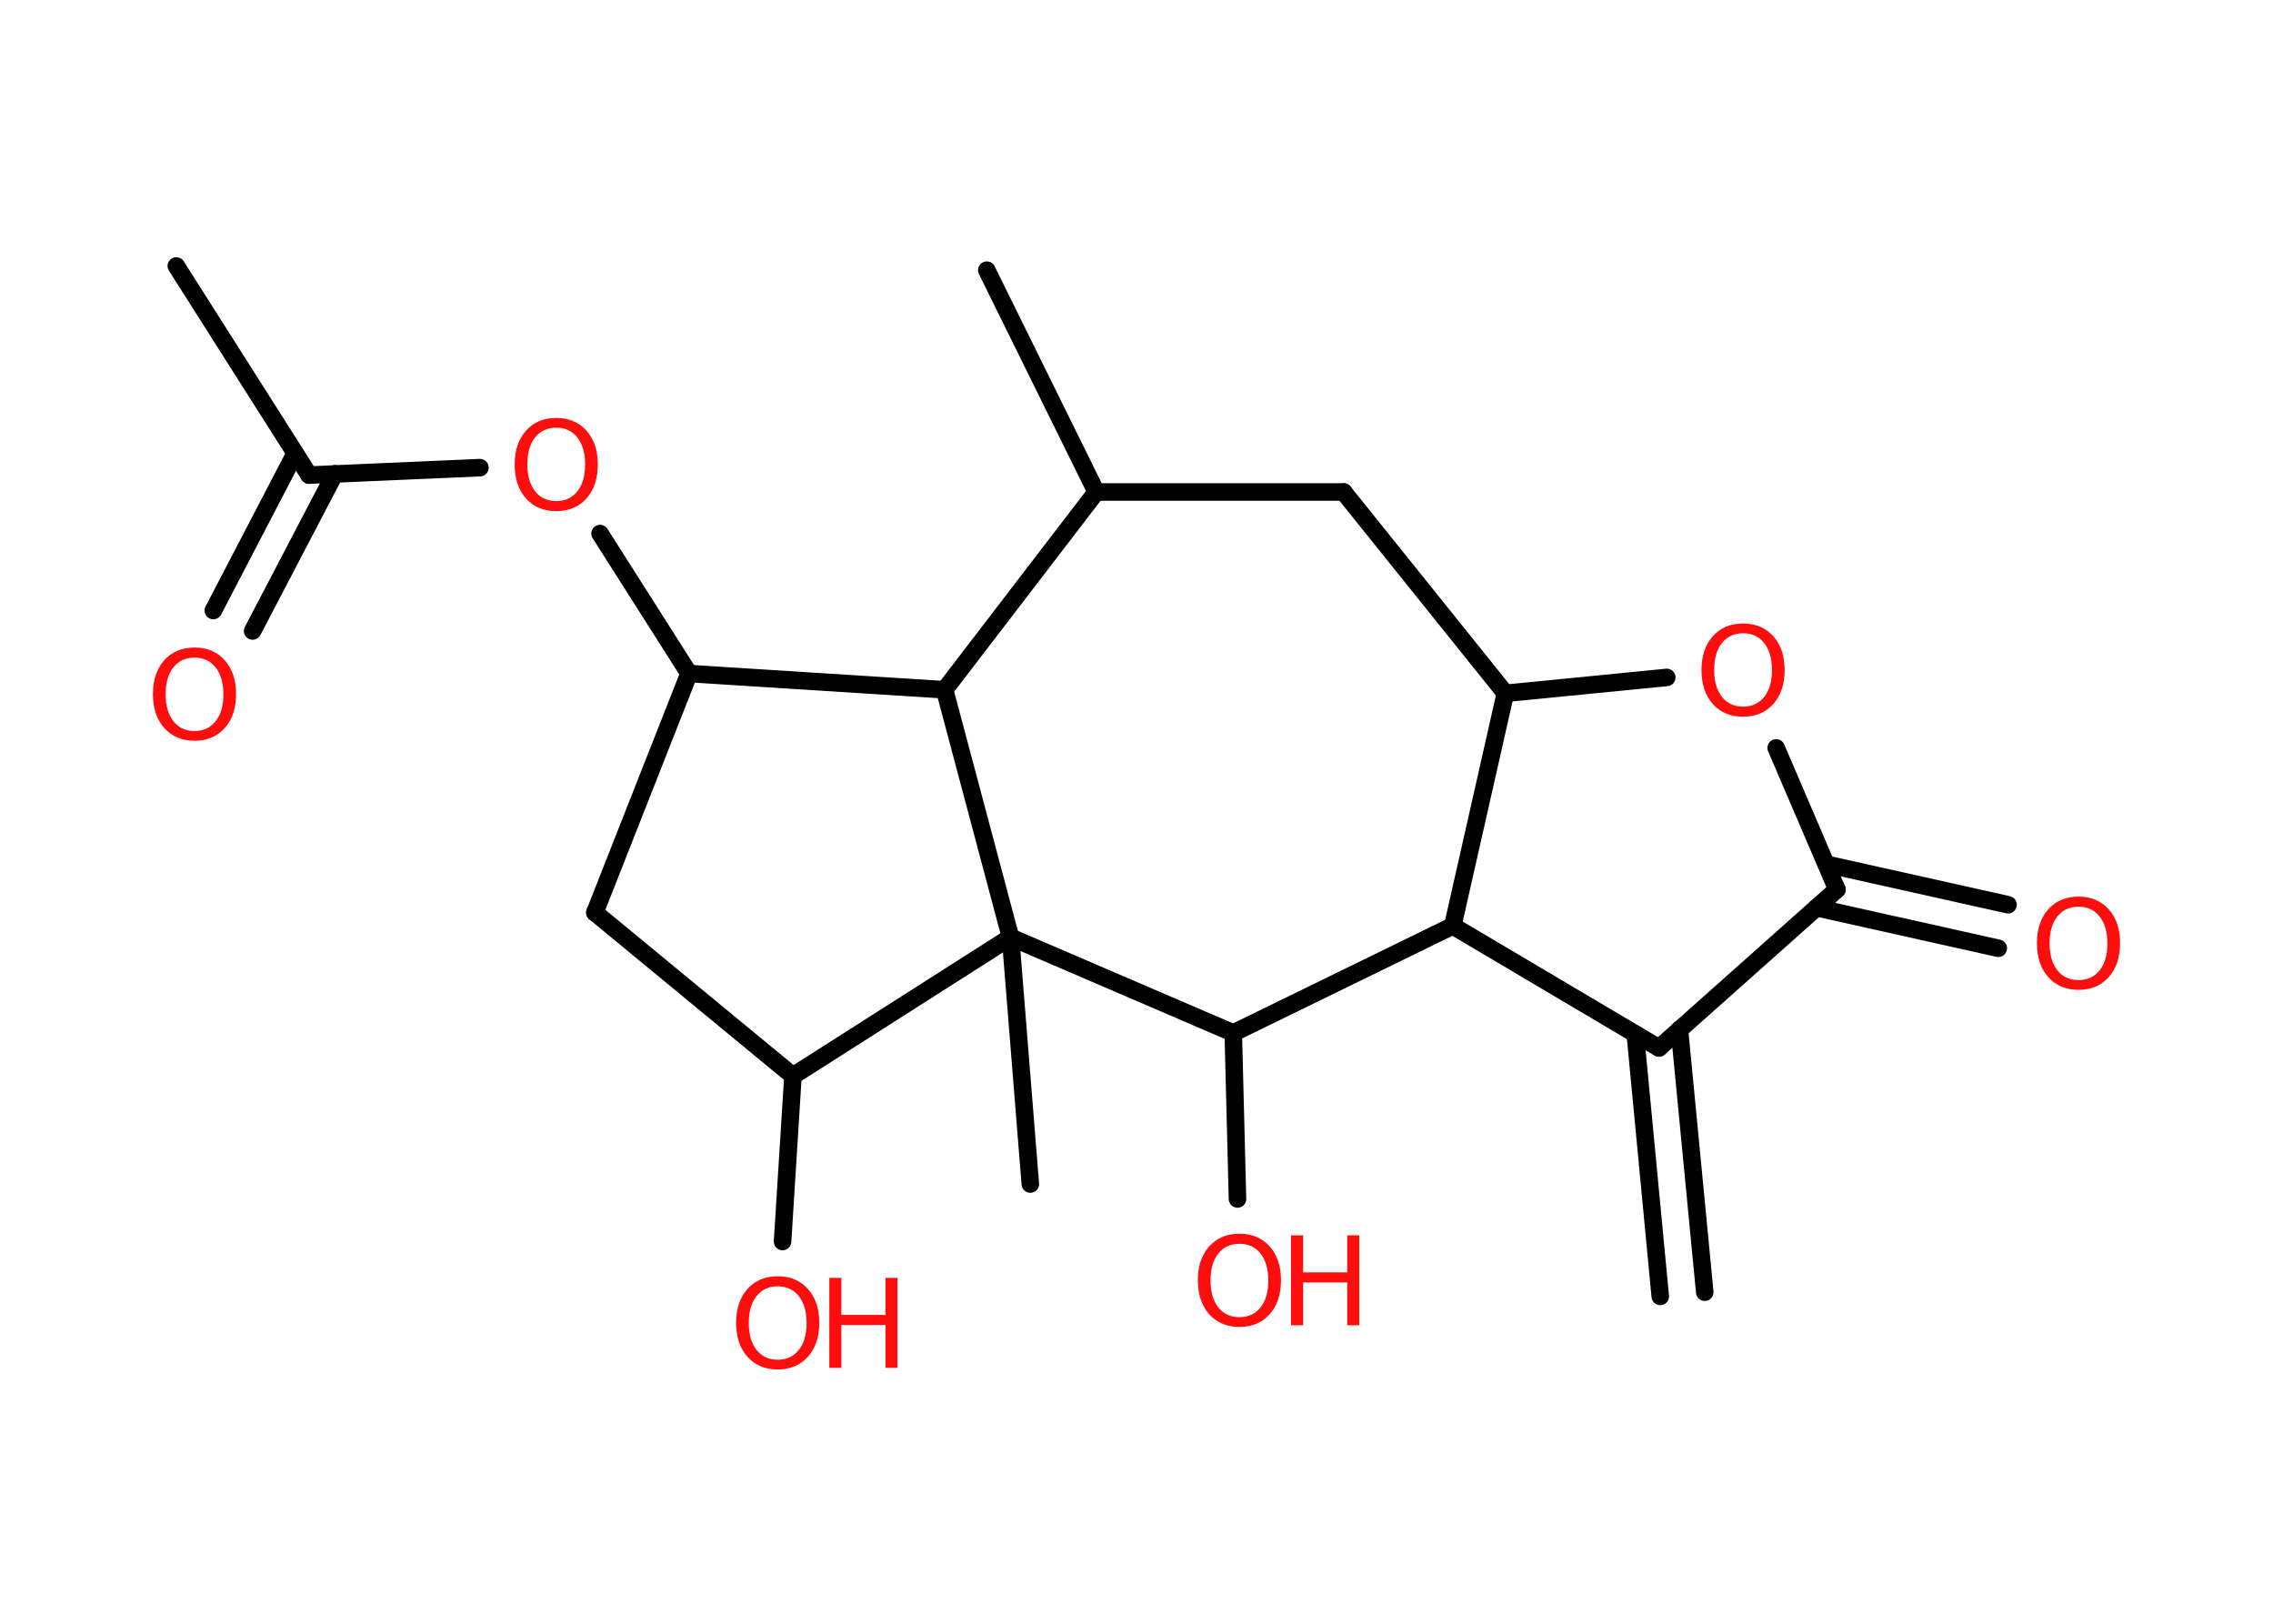 <?xml version='1.0' encoding='UTF-8'?>
<!DOCTYPE svg PUBLIC "-//W3C//DTD SVG 1.1//EN" "http://www.w3.org/Graphics/SVG/1.1/DTD/svg11.dtd">
<svg version='1.2' xmlns='http://www.w3.org/2000/svg' xmlns:xlink='http://www.w3.org/1999/xlink' width='70.0mm' height='50.0mm' viewBox='0 0 70.0 50.0'>
  <desc>Generated by the Chemistry Development Kit (http://github.com/cdk)</desc>
  <g stroke-linecap='round' stroke-linejoin='round' stroke='#000000' stroke-width='.54' fill='#FF0D0D'>
    <rect x='.0' y='.0' width='70.0' height='50.0' fill='#FFFFFF' stroke='none'/>
    <g id='mol1' class='mol'>
      <g id='mol1bnd1' class='bond'>
        <line x1='51.13' y1='39.92' x2='50.36' y2='31.84'/>
        <line x1='52.5' y1='39.79' x2='51.72' y2='31.7'/>
      </g>
      <line id='mol1bnd2' class='bond' x1='51.09' y1='32.27' x2='56.57' y2='27.39'/>
      <g id='mol1bnd3' class='bond'>
        <line x1='56.24' y1='26.61' x2='61.84' y2='27.86'/>
        <line x1='55.94' y1='27.95' x2='61.54' y2='29.2'/>
      </g>
      <line id='mol1bnd4' class='bond' x1='56.57' y1='27.39' x2='54.7' y2='23.03'/>
      <line id='mol1bnd5' class='bond' x1='51.33' y1='20.86' x2='46.36' y2='21.35'/>
      <line id='mol1bnd6' class='bond' x1='46.36' y1='21.35' x2='41.38' y2='15.15'/>
      <line id='mol1bnd7' class='bond' x1='41.38' y1='15.15' x2='33.76' y2='15.15'/>
      <line id='mol1bnd8' class='bond' x1='33.76' y1='15.15' x2='30.39' y2='8.32'/>
      <line id='mol1bnd9' class='bond' x1='33.76' y1='15.15' x2='29.09' y2='21.24'/>
      <line id='mol1bnd10' class='bond' x1='29.09' y1='21.24' x2='21.22' y2='20.74'/>
      <line id='mol1bnd11' class='bond' x1='21.22' y1='20.74' x2='18.48' y2='16.43'/>
      <line id='mol1bnd12' class='bond' x1='14.78' y1='14.4' x2='9.52' y2='14.63'/>
      <line id='mol1bnd13' class='bond' x1='9.52' y1='14.63' x2='5.43' y2='8.19'/>
      <g id='mol1bnd14' class='bond'>
        <line x1='10.31' y1='14.59' x2='7.78' y2='19.43'/>
        <line x1='9.09' y1='13.96' x2='6.57' y2='18.8'/>
      </g>
      <line id='mol1bnd15' class='bond' x1='21.22' y1='20.74' x2='18.32' y2='28.1'/>
      <line id='mol1bnd16' class='bond' x1='18.32' y1='28.1' x2='24.42' y2='33.13'/>
      <line id='mol1bnd17' class='bond' x1='24.42' y1='33.13' x2='24.1' y2='38.23'/>
      <line id='mol1bnd18' class='bond' x1='24.42' y1='33.13' x2='31.12' y2='28.86'/>
      <line id='mol1bnd19' class='bond' x1='29.09' y1='21.24' x2='31.12' y2='28.86'/>
      <line id='mol1bnd20' class='bond' x1='31.12' y1='28.86' x2='31.73' y2='36.46'/>
      <line id='mol1bnd21' class='bond' x1='31.12' y1='28.86' x2='37.98' y2='31.81'/>
      <line id='mol1bnd22' class='bond' x1='37.98' y1='31.81' x2='38.11' y2='36.92'/>
      <line id='mol1bnd23' class='bond' x1='37.98' y1='31.81' x2='44.74' y2='28.51'/>
      <line id='mol1bnd24' class='bond' x1='51.09' y1='32.27' x2='44.74' y2='28.51'/>
      <line id='mol1bnd25' class='bond' x1='46.36' y1='21.35' x2='44.74' y2='28.51'/>
      <path id='mol1atm4' class='atom' d='M64.01 27.92q-.41 .0 -.65 .3q-.24 .3 -.24 .83q.0 .52 .24 .83q.24 .3 .65 .3q.41 .0 .65 -.3q.24 -.3 .24 -.83q.0 -.52 -.24 -.83q-.24 -.3 -.65 -.3zM64.01 27.61q.58 .0 .93 .39q.35 .39 .35 1.04q.0 .66 -.35 1.05q-.35 .39 -.93 .39q-.58 .0 -.93 -.39q-.35 -.39 -.35 -1.05q.0 -.65 .35 -1.04q.35 -.39 .93 -.39z' stroke='none'/>
      <path id='mol1atm5' class='atom' d='M53.68 19.5q-.41 .0 -.65 .3q-.24 .3 -.24 .83q.0 .52 .24 .83q.24 .3 .65 .3q.41 .0 .65 -.3q.24 -.3 .24 -.83q.0 -.52 -.24 -.83q-.24 -.3 -.65 -.3zM53.68 19.2q.58 .0 .93 .39q.35 .39 .35 1.04q.0 .66 -.35 1.05q-.35 .39 -.93 .39q-.58 .0 -.93 -.39q-.35 -.39 -.35 -1.05q.0 -.65 .35 -1.04q.35 -.39 .93 -.39z' stroke='none'/>
      <path id='mol1atm12' class='atom' d='M17.13 13.17q-.41 .0 -.65 .3q-.24 .3 -.24 .83q.0 .52 .24 .83q.24 .3 .65 .3q.41 .0 .65 -.3q.24 -.3 .24 -.83q.0 -.52 -.24 -.83q-.24 -.3 -.65 -.3zM17.13 12.87q.58 .0 .93 .39q.35 .39 .35 1.04q.0 .66 -.35 1.05q-.35 .39 -.93 .39q-.58 .0 -.93 -.39q-.35 -.39 -.35 -1.05q.0 -.65 .35 -1.04q.35 -.39 .93 -.39z' stroke='none'/>
      <path id='mol1atm15' class='atom' d='M5.99 20.25q-.41 .0 -.65 .3q-.24 .3 -.24 .83q.0 .52 .24 .83q.24 .3 .65 .3q.41 .0 .65 -.3q.24 -.3 .24 -.83q.0 -.52 -.24 -.83q-.24 -.3 -.65 -.3zM5.99 19.94q.58 .0 .93 .39q.35 .39 .35 1.04q.0 .66 -.35 1.05q-.35 .39 -.93 .39q-.58 .0 -.93 -.39q-.35 -.39 -.35 -1.05q.0 -.65 .35 -1.04q.35 -.39 .93 -.39z' stroke='none'/>
      <g id='mol1atm18' class='atom'>
        <path d='M23.95 39.61q-.41 .0 -.65 .3q-.24 .3 -.24 .83q.0 .52 .24 .83q.24 .3 .65 .3q.41 .0 .65 -.3q.24 -.3 .24 -.83q.0 -.52 -.24 -.83q-.24 -.3 -.65 -.3zM23.95 39.3q.58 .0 .93 .39q.35 .39 .35 1.04q.0 .66 -.35 1.05q-.35 .39 -.93 .39q-.58 .0 -.93 -.39q-.35 -.39 -.35 -1.05q.0 -.65 .35 -1.04q.35 -.39 .93 -.39z' stroke='none'/>
        <path d='M25.54 39.35h.37v1.14h1.36v-1.14h.37v2.77h-.37v-1.32h-1.36v1.32h-.37v-2.77z' stroke='none'/>
      </g>
      <g id='mol1atm22' class='atom'>
        <path d='M38.17 38.3q-.41 .0 -.65 .3q-.24 .3 -.24 .83q.0 .52 .24 .83q.24 .3 .65 .3q.41 .0 .65 -.3q.24 -.3 .24 -.83q.0 -.52 -.24 -.83q-.24 -.3 -.65 -.3zM38.17 37.99q.58 .0 .93 .39q.35 .39 .35 1.04q.0 .66 -.35 1.05q-.35 .39 -.93 .39q-.58 .0 -.93 -.39q-.35 -.39 -.35 -1.05q.0 -.65 .35 -1.04q.35 -.39 .93 -.39z' stroke='none'/>
        <path d='M39.76 38.04h.37v1.14h1.36v-1.14h.37v2.77h-.37v-1.32h-1.36v1.32h-.37v-2.77z' stroke='none'/>
      </g>
    </g>
  </g>
</svg>
